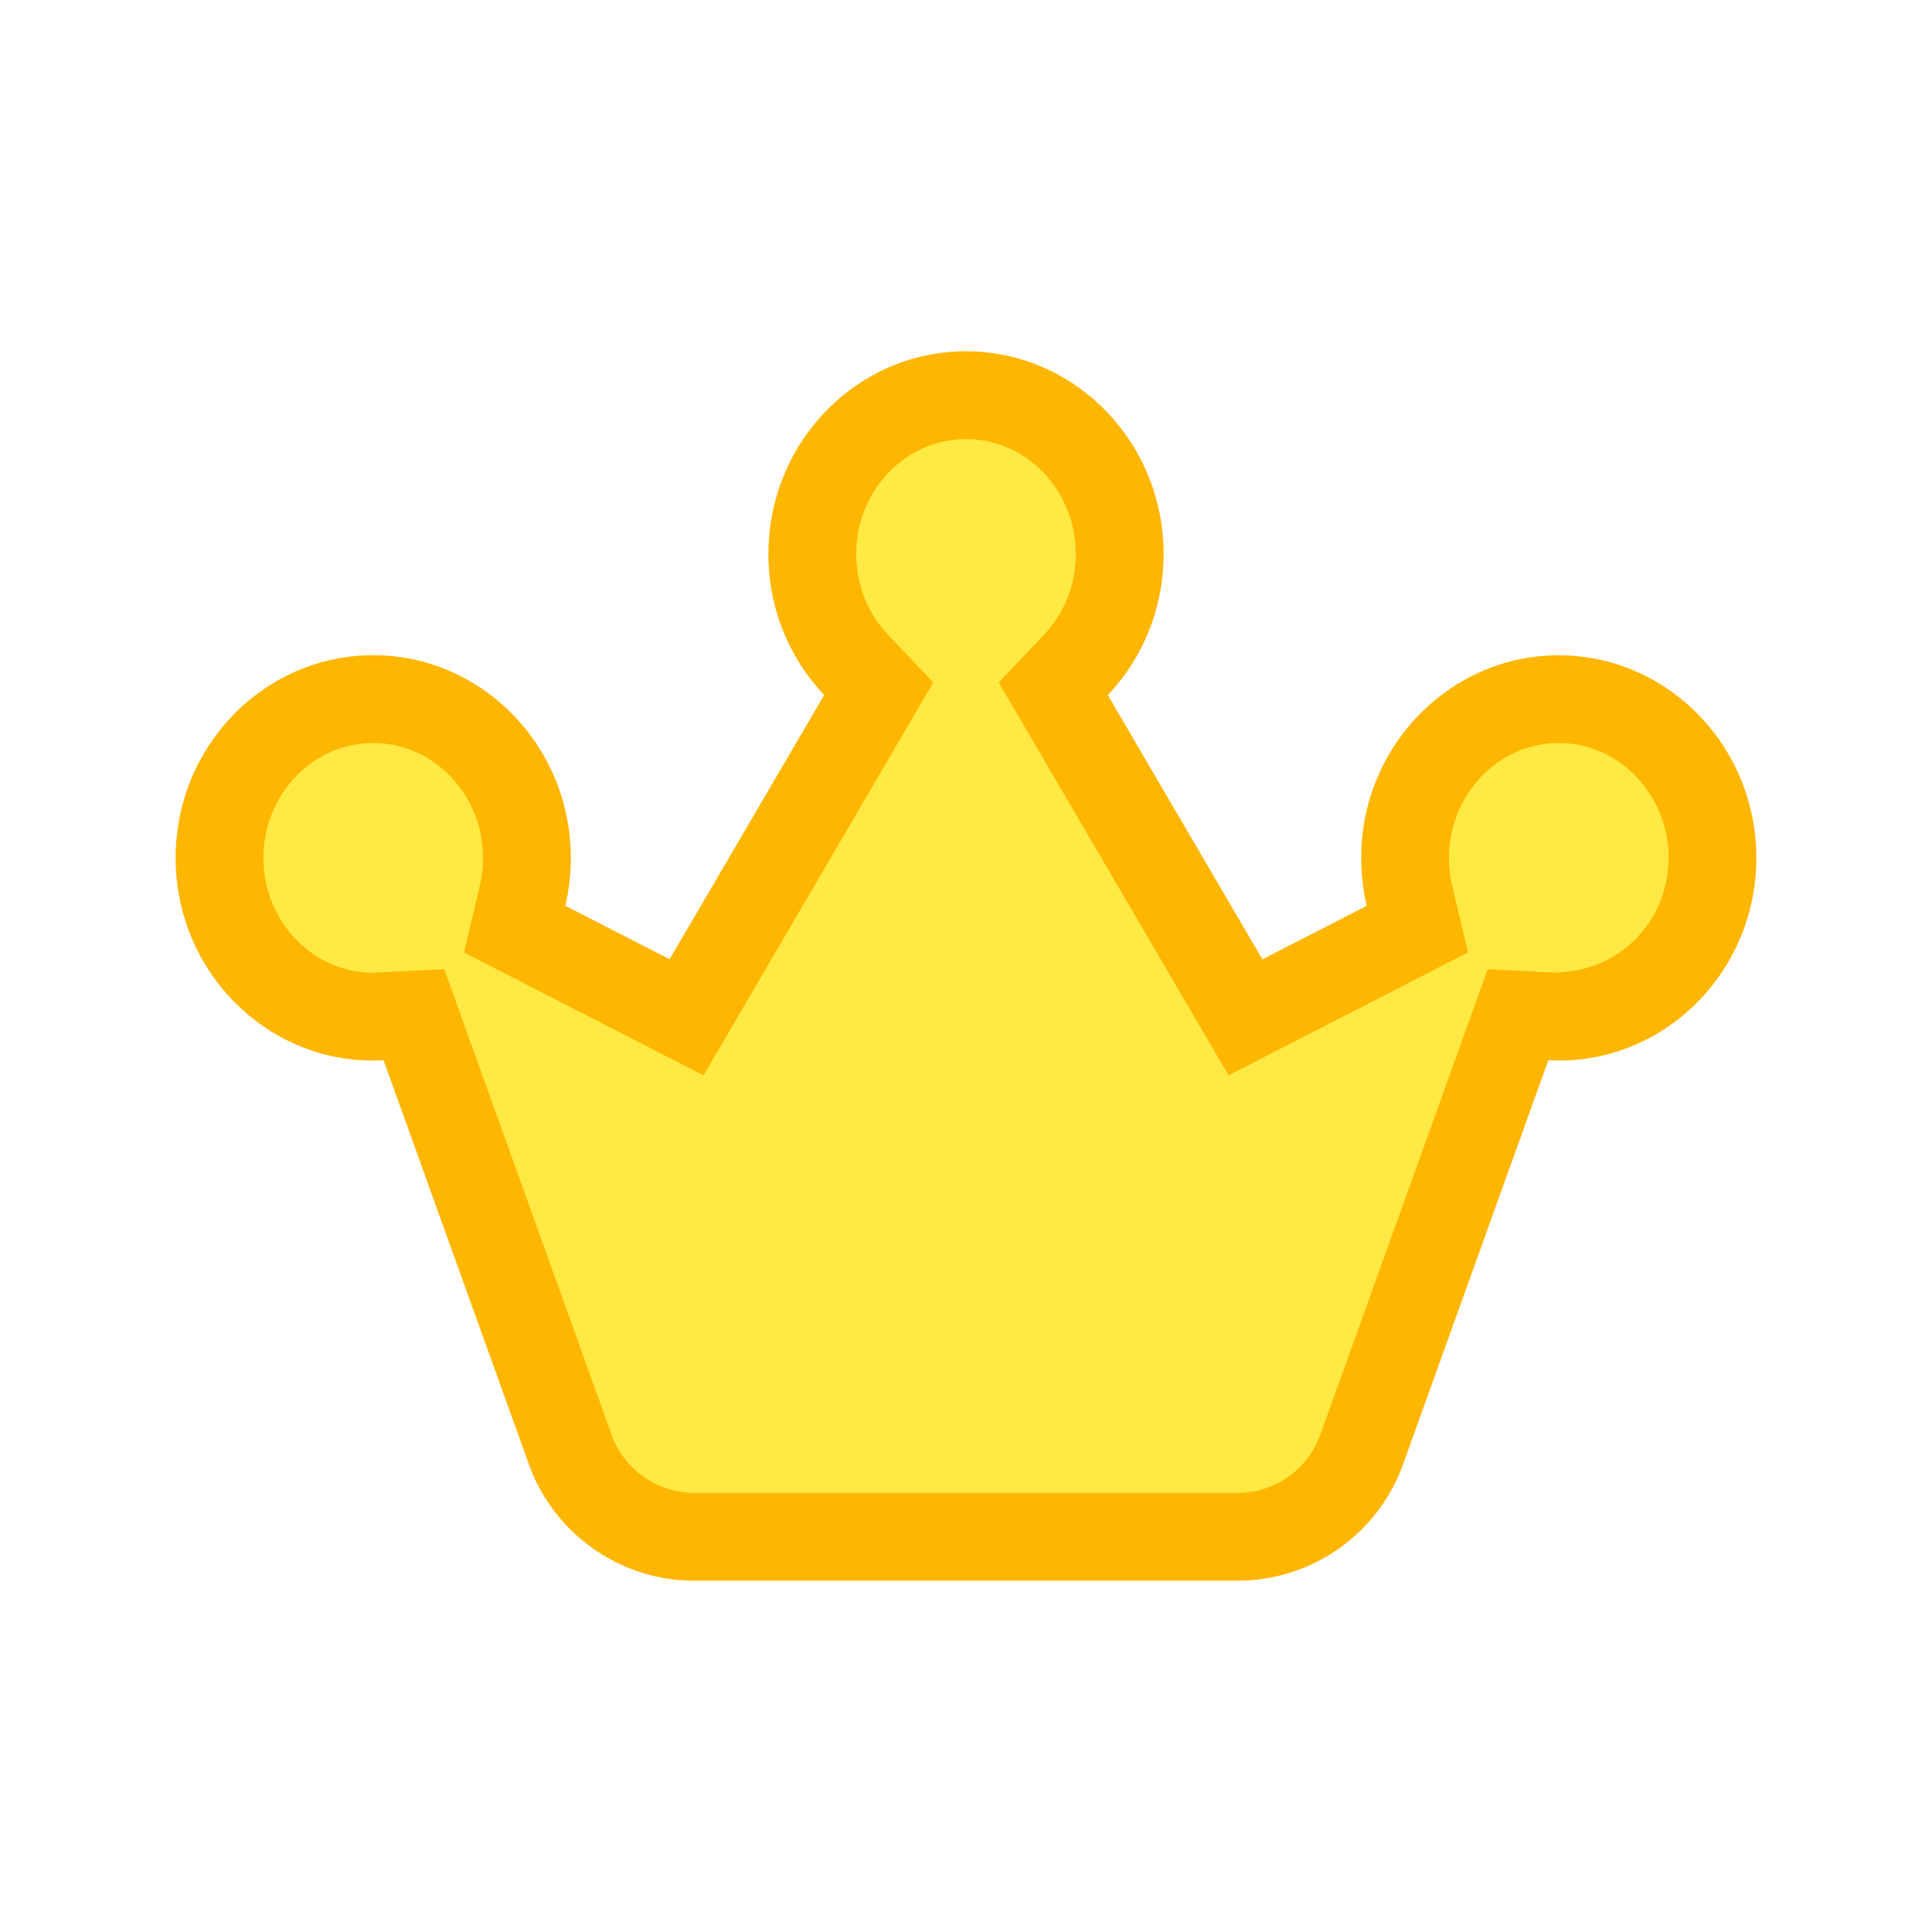 <?xml version="1.0" standalone="no"?><!DOCTYPE svg PUBLIC "-//W3C//DTD SVG 1.1//EN" "http://www.w3.org/Graphics/SVG/1.1/DTD/svg11.dtd"><svg t="1533197251170" class="icon" style="" viewBox="0 0 1024 1024" version="1.1" xmlns="http://www.w3.org/2000/svg" p-id="4458" xmlns:xlink="http://www.w3.org/1999/xlink" width="200" height="200"><defs><style type="text/css"></style></defs><path d="M747.055 474.717l4.189 17.734-91.089 46.732-101.841-174.127 12.009-12.66c14.755-15.639 23.18-36.492 23.18-58.787C593.455 247.017 556.87 209.455 512 209.455s-81.455 37.562-81.455 84.154c0 22.295 8.425 43.194 23.18 58.787l12.009 12.66-101.841 174.127L272.756 492.451l4.189-17.734a86.575 86.575 0 0 0 2.327-20.015c0-46.592-36.585-84.154-81.455-84.154S116.364 408.111 116.364 454.703s36.585 84.154 81.455 84.154l4.282-0.093 17.268-0.931 82.897 230.54c10.007 27.695 36.259 46.173 65.722 46.173h288.023a69.818 69.818 0 0 0 65.676-46.173l82.897-230.54 17.268 0.931c1.443 0.093 2.839 0.093 4.282 0.093 44.87 0 81.455-37.562 81.455-84.154s-36.585-84.154-81.455-84.154S744.727 408.111 744.727 454.703c0 6.842 0.791 13.545 2.327 20.015z" fill="#FFE942" p-id="4459"></path><path d="M656.012 837.818H367.988c-39.098 0-74.333-24.716-87.599-61.533l-77.079-214.295-5.492 0.14C140.055 562.129 93.091 513.955 93.091 454.703c0-59.206 46.964-107.427 104.727-107.427S302.545 395.497 302.545 454.703c0 8.611-0.977 17.129-2.932 25.367l55.296 28.346 81.92-140.055a108.265 108.265 0 0 1-29.556-74.752C407.273 234.356 454.237 186.182 512 186.182c57.716 0 104.727 48.175 104.727 107.427 0 28.113-10.519 54.644-29.556 74.799l81.92 140.055 55.296-28.346a109.847 109.847 0 0 1-2.932-25.367c0-59.206 47.011-107.427 104.727-107.427S930.909 395.497 930.909 454.703c0 59.252-47.011 107.427-104.727 107.427l-5.539-0.186-77.033 214.295A93.324 93.324 0 0 1 656.012 837.818z m-420.585-324.143l88.762 246.831c6.609 18.385 24.25 30.767 43.799 30.767h288.023a46.545 46.545 0 0 0 43.753-30.767l88.762-246.831 34.583 1.815h0.186c35.049 0 61.068-27.276 61.068-60.788 0-33.559-26.112-60.881-58.182-60.881s-58.182 27.322-58.182 60.881c0 4.98 0.559 9.914 1.676 14.615v0.047l8.378 35.468-126.883 65.117-121.809-208.198 24.017-25.367a61.905 61.905 0 0 0 16.803-42.775C570.182 260.003 544.07 232.727 512 232.727s-58.182 27.276-58.182 60.881c0 16.151 5.958 31.325 16.803 42.775l24.017 25.367-121.763 208.198-126.929-65.117 8.378-35.468c1.117-4.748 1.676-9.681 1.676-14.662 0-33.559-26.112-60.881-58.182-60.881S139.636 421.143 139.636 454.703s26.112 60.881 58.182 60.881l37.609-1.908z" fill="#FFB600" p-id="4460"></path></svg>